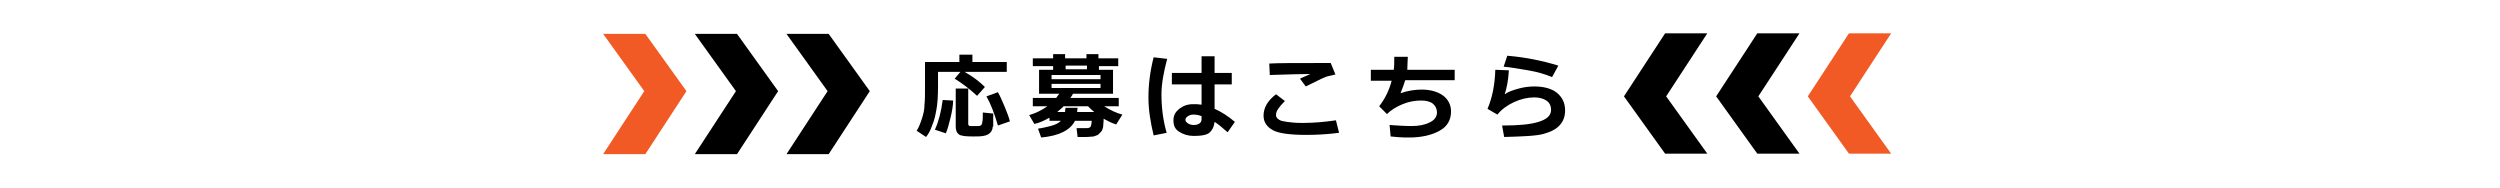 <?xml version="1.0" encoding="utf-8"?>
<!-- Generator: Adobe Illustrator 18.1.1, SVG Export Plug-In . SVG Version: 6.00 Build 0)  -->
<!DOCTYPE svg PUBLIC "-//W3C//DTD SVG 1.1//EN" "http://www.w3.org/Graphics/SVG/1.1/DTD/svg11.dtd">
<svg version="1.1" id="レイヤー_1" xmlns="http://www.w3.org/2000/svg" xmlns:xlink="http://www.w3.org/1999/xlink" x="0px"
	 y="0px" viewBox="0 0 480 36" style="enable-background:new 0 0 480 36;" xml:space="preserve">
<g>
	<path d="M193.4,13.8h-8.2c1.6,0.9,2.9,1.9,3.9,2.9l-1.5,1.7c-1.3-1.2-2.7-2.3-4.3-3.3l1.1-1.3h-4.3v2.7c0,1.9-0.1,3.4-0.3,4.5
		c-0.2,1.1-0.4,2.1-0.8,3c-0.3,0.9-0.7,1.7-1.2,2.3l-1.8-1.2c0.4-0.6,0.7-1.4,1-2.3c0.3-0.9,0.5-1.8,0.5-2.7
		c0.1-0.9,0.1-1.9,0.1-3.2v-5h6.6v-1.4h2.5v1.4h6.6V13.8z M183,19.3c0,0.9-0.2,2.1-0.5,3.3c-0.3,1.3-0.6,2.3-0.9,3l-2.1-0.7
		c0.7-1.5,1.2-3.4,1.5-5.7L183,19.3z M190.6,24.3c0,0.5-0.2,0.9-0.5,1.2s-0.7,0.5-1.3,0.6c-0.5,0.1-1.2,0.1-2,0.1
		c-1.4,0-2.3-0.1-2.7-0.4s-0.6-0.8-0.6-1.5V17h2.4v6.8c0,0.2,0.1,0.4,0.4,0.4l0.2,0c0.4,0,0.6,0,0.7,0c0.2,0,0.5,0,0.7,0
		c0.3,0,0.4-0.1,0.5-0.2c0.1-0.1,0.2-0.3,0.2-0.6c0.1-0.3,0.1-0.9,0.1-1.8l2,0.2V24.3z M193.9,23.3l-2.3,0.8
		c-0.7-2.4-1.4-4.2-2.2-5.6l2.2-0.8c0.4,0.7,0.8,1.6,1.3,2.8S193.7,22.5,193.9,23.3z"/>
	<path d="M215.5,22l-1.2,1.9c-0.9-0.3-1.7-0.7-2.4-1.1c0,0.7-0.1,1.2-0.1,1.6c-0.1,0.4-0.2,0.7-0.4,0.9s-0.4,0.4-0.6,0.6
		c-0.3,0.1-0.5,0.2-0.8,0.3c-0.3,0-0.8,0.1-1.5,0.1l-1.6,0l-0.2-1.7h2c0.3,0,0.6-0.1,0.7-0.3c0.1-0.2,0.2-0.6,0.2-1.1h-3.2
		c-0.9,1.8-3.1,2.9-6.5,3.2l-0.6-1.7c0.8-0.1,1.6-0.3,2.4-0.5c0.8-0.2,1.5-0.5,2-1h-2.2v-0.6c-0.9,0.5-1.9,1-2.9,1.2l-1-1.7
		c1.4-0.4,2.5-1,3.5-1.7h-2.8v-1.6h4.5c0.2-0.3,0.4-0.6,0.6-0.8h-3.9v-4.6h2.7v-0.7h-3.9v-1.5h3.9v-0.8h2.3v0.8h4.1v-0.8h2.3v0.8
		h3.8v1.5H211v0.7h2.7v4.6H206c-0.1,0.3-0.3,0.5-0.5,0.8h9.3v1.6H212C213.1,21.1,214.3,21.7,215.5,22z M211.3,15.2v-0.8h-9.4v0.8
		H211.3z M211.3,16.9v-0.8h-9.4v0.8H211.3z M210.1,21.5c-0.4-0.3-0.8-0.7-1.2-1.1h-4.7c-0.3,0.4-0.8,0.7-1.2,1.1h1.5
		c0-0.2,0-0.5,0.1-0.8h2.3l-0.1,0.8H210.1z M204.6,13.3h4.1v-0.7h-4.1V13.3z"/>
	<path d="M224.1,11.3c-0.7,2.6-1.1,4.9-1.1,6.8c0,2.5,0.3,5,1,7.4l-2.5,0.5c-0.6-2.5-1-4.9-1-7.3c0-2.4,0.3-5,1-7.7L224.1,11.3z
		 M237.1,23.4l-1.4,2c-0.9-0.8-1.7-1.5-2.5-2c-0.1,0.9-0.4,1.5-0.9,2s-1.6,0.7-3.1,0.7c-1.1,0-2-0.3-2.8-0.8
		c-0.8-0.5-1.1-1.2-1.1-2.2s0.4-1.6,1.1-2.2c0.8-0.6,1.6-0.9,2.7-0.9c0.5,0,1,0,1.6,0.1v-3.9H225V14h5.7v-3.2h2.5V14h3.3v2.2h-3.3
		v4.7C234.4,21.4,235.8,22.3,237.1,23.4z M230.7,22.9v-0.6c-0.5-0.2-1-0.3-1.6-0.3c-0.4,0-0.7,0.1-1,0.3c-0.3,0.2-0.5,0.4-0.5,0.7
		s0.2,0.5,0.5,0.7c0.3,0.2,0.7,0.3,1.1,0.3C230.1,24,230.7,23.6,230.7,22.9z"/>
	<path d="M257.1,25.5c-2.3,0.3-4.4,0.4-6.3,0.4c-3.1,0-5.3-0.3-6.4-0.9s-1.8-1.5-1.8-2.8c0-1.5,0.8-2.9,2.4-4.1l1.7,1.3
		c-1.1,1.1-1.7,1.9-1.7,2.6c0,0.2,0,0.4,0.1,0.5c0.1,0.2,0.2,0.3,0.5,0.5s0.8,0.3,1.5,0.4s1.6,0.2,2.7,0.2h0.6c1.9,0,4-0.2,6.1-0.5
		L257.1,25.5z M256.4,14.3c-0.4,0.1-0.8,0.2-1.3,0.3s-0.8,0.3-1.1,0.4s-1.4,0.7-3.3,1.6l-1.1-1.5c0.2-0.1,0.9-0.4,2-0.9
		c-1.7,0-4.3,0.1-7.8,0.2l-0.1-2.2c1.7-0.1,4.8-0.1,9.5-0.1c1.1,0,1.9,0,2.3,0L256.4,14.3z"/>
	<path d="M279.3,15.4h-9.5c-0.2,0.7-0.5,1.5-0.9,2.5c1.4-0.5,2.8-0.7,4.1-0.7c1.6,0,3,0.4,4,1.1s1.6,1.8,1.6,3.1
		c0,1.6-0.7,2.9-2.2,3.7c-1.4,0.8-3.4,1.3-5.8,1.3h-0.8c-0.8,0-1.8-0.1-2.8-0.2l-0.2-2.2c1.5,0.1,2.9,0.2,4.2,0.2
		c1.4,0,2.5-0.2,3.5-0.7c0.9-0.4,1.4-1.1,1.4-1.9c0-0.7-0.3-1.3-0.8-1.7c-0.5-0.4-1.3-0.6-2.2-0.6c-1.2,0-2.4,0.2-3.6,0.7
		c-1.2,0.5-2.2,1.1-3,1.9l-1.5-1.5c1.1-1.4,1.9-3,2.4-4.9h-4v-2.1h4.4c0.1-0.6,0.1-1.5,0.1-2.5l2.6,0c0,0.6-0.1,1.4-0.1,2.5h9.1
		V15.4z"/>
	<path d="M288.8,26.3l-0.4-2.2c3.1,0,5.4-0.2,7-0.7c1.6-0.5,2.4-1.2,2.4-2.3c0-0.8-0.3-1.4-0.9-1.8c-0.6-0.4-1.4-0.6-2.3-0.6
		c-1.3,0-2.6,0.3-3.9,0.9s-2.4,1.4-3.2,2.4l-1.9-1.1c0.9-2.1,1.4-4.5,1.5-7.5l2.6,0.1c-0.1,1.9-0.4,3.4-0.8,4.6
		c0.7-0.5,1.6-0.8,2.7-1.1s2.1-0.4,3-0.4c1.8,0,3.3,0.4,4.3,1.2s1.6,1.9,1.6,3.4c0,1.1-0.3,2-1,2.8s-1.7,1.3-3.1,1.7
		S292.4,26.2,288.8,26.3z M299.2,12.6l-1.2,2.2c-1.2-0.5-2.8-1-4.6-1.3s-3.5-0.6-4.7-0.7l0.7-2.1C293,11,296.3,11.7,299.2,12.6z"/>
</g>
<g>
	<g>
		<path style="fill:#F15A24;" d="M131.8,17.5l-7.9,12.1h-8.1l7.9-12.1l-7.9-11h8.1L131.8,17.5z"/>
	</g>
	<g>
		<path d="M149.4,17.5l-7.9,12.1h-8.1l7.9-12.1l-7.9-11h8.1L149.4,17.5z"/>
	</g>
	<g>
		<path d="M167,17.5l-7.9,12.1h-8.1l7.9-12.1l-7.9-11h8.1L167,17.5z"/>
	</g>
</g>
<g>
	<g>
		<path style="fill:#F15A24;" d="M347.1,18.5l7.9-12.1h8.1l-7.9,12.1l7.9,11h-8.1L347.1,18.5z"/>
	</g>
	<g>
		<path d="M329.5,18.5l7.9-12.1h8.1l-7.9,12.1l7.9,11h-8.1L329.5,18.5z"/>
	</g>
	<g>
		<path d="M311.8,18.5l7.9-12.1h8.1l-7.9,12.1l7.9,11h-8.1L311.8,18.5z"/>
	</g>
</g>
<g>
</g>
<g>
</g>
<g>
</g>
<g>
</g>
<g>
</g>
<g>
</g>
<g>
</g>
<g>
</g>
<g>
</g>
<g>
</g>
<g>
</g>
<g>
</g>
<g>
</g>
<g>
</g>
<g>
</g>
</svg>
